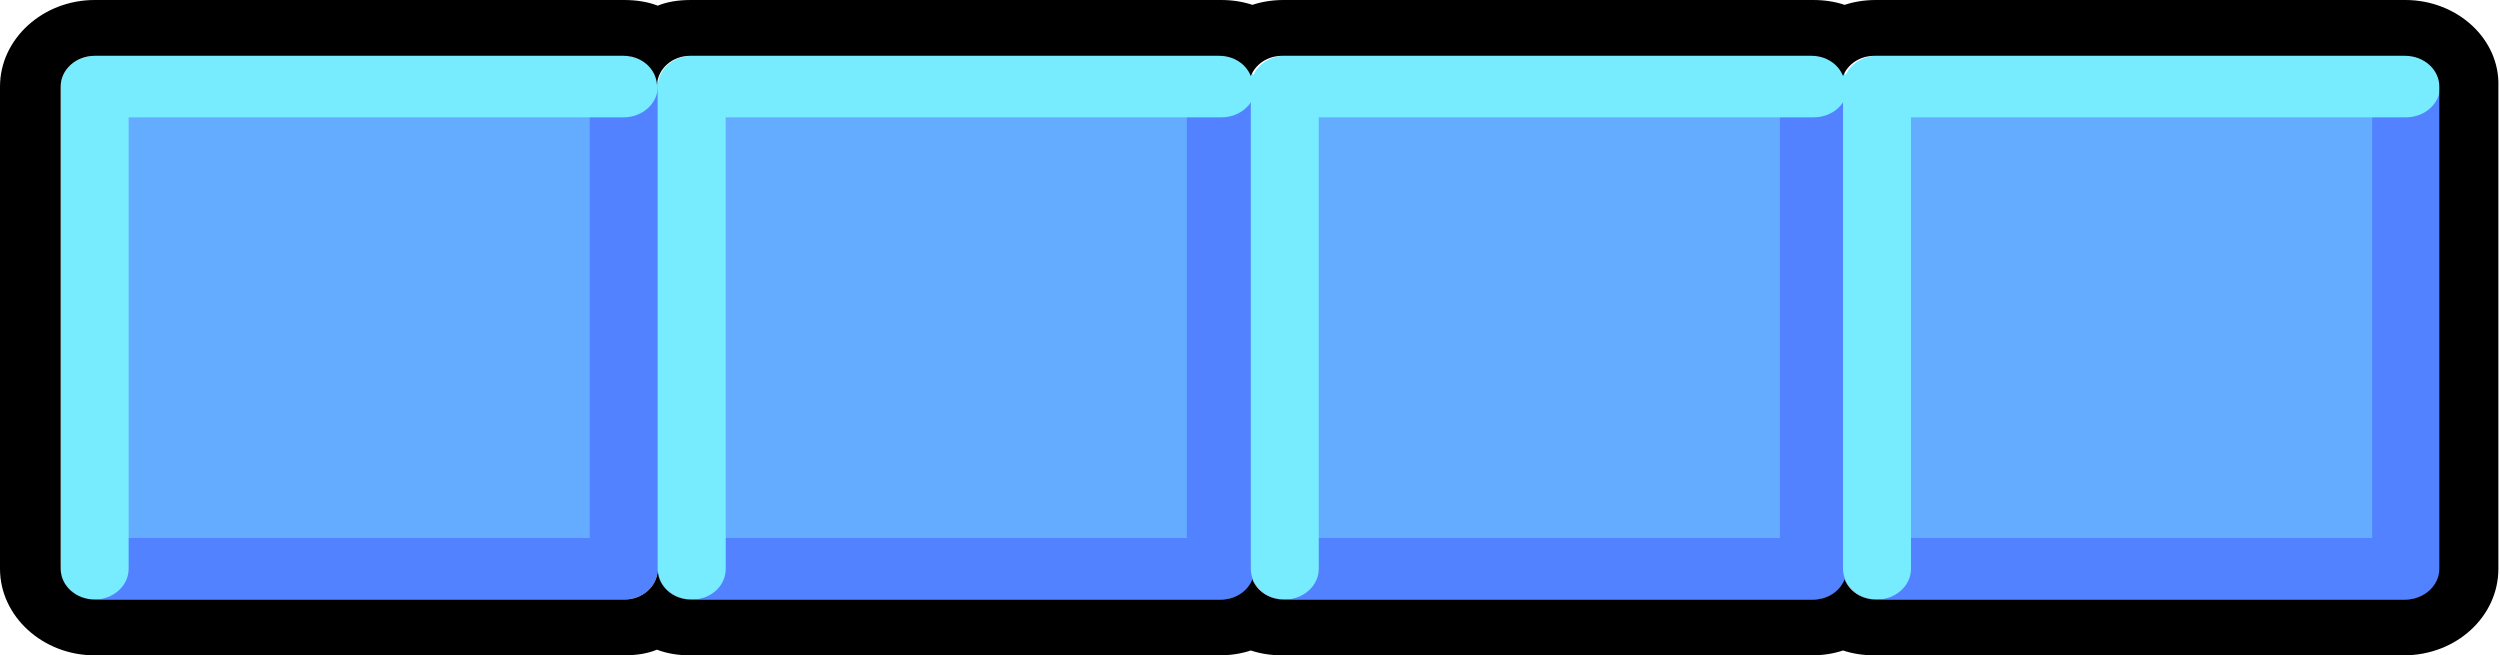 <?xml version="1.0" encoding="utf-8"?>
<!-- Generator: Adobe Illustrator 26.5.0, SVG Export Plug-In . SVG Version: 6.00 Build 0)  -->
<svg version="1.1" id="레이어_1" xmlns="http://www.w3.org/2000/svg" xmlns:xlink="http://www.w3.org/1999/xlink" x="0px"
	 y="0px" viewBox="0 0 309 81" style="enable-background:new 0 0 309 81;" xml:space="preserve">
<g>
	<g>
		<g>
			<g>
				<rect x="85.5" y="10.7" style="fill:#63ACFF;" width="65.4" height="59.6"/>
			</g>
			<g>
				<path style="fill:#5282FF;" d="M151,74.1H85.5c-2.3,0-4.2-1.7-4.2-3.8c0-2.1,1.9-3.8,4.2-3.8h61.2V10.7c0-2.1,1.9-3.8,4.2-3.8
					c2.3,0,4.2,1.7,4.2,3.8v59.6C155.2,72.4,153.3,74.1,151,74.1z"/>
			</g>
			<g>
				<path style="fill:#78ECFF;" d="M85.5,74.1c-2.3,0-4.2-1.7-4.2-3.8V10.7c0-2.1,1.9-3.8,4.2-3.8H151c2.3,0,4.2,1.7,4.2,3.8
					s-1.9,3.8-4.2,3.8H89.7v55.8C89.7,72.4,87.9,74.1,85.5,74.1z"/>
			</g>
		</g>
		<g>
			<g>
				<rect x="11.7" y="10.7" style="fill:#63ACFF;" width="65.4" height="59.6"/>
			</g>
			<g>
				<path style="fill:#5282FF;" d="M77.1,74.1H11.7c-2.3,0-4.2-1.7-4.2-3.8c0-2.1,1.9-3.8,4.2-3.8h61.2V10.7c0-2.1,1.9-3.8,4.2-3.8
					s4.2,1.7,4.2,3.8v59.6C81.3,72.4,79.5,74.1,77.1,74.1z"/>
			</g>
			<g>
				<path style="fill:#78ECFF;" d="M11.7,74.1c-2.3,0-4.2-1.7-4.2-3.8V10.7c0-2.1,1.9-3.8,4.2-3.8h65.4c2.3,0,4.2,1.7,4.2,3.8
					s-1.9,3.8-4.2,3.8H15.9v55.8C15.9,72.4,14,74.1,11.7,74.1z"/>
			</g>
		</g>
		<g>
			<g>
				<rect x="158.8" y="10.7" style="fill:#63ACFF;" width="65.4" height="59.6"/>
			</g>
			<g>
				<path style="fill:#5282FF;" d="M224.2,74.1h-65.4c-2.3,0-4.2-1.7-4.2-3.8c0-2.1,1.9-3.8,4.2-3.8H220V10.7c0-2.1,1.9-3.8,4.2-3.8
					c2.3,0,4.2,1.7,4.2,3.8v59.6C228.4,72.4,226.5,74.1,224.2,74.1z"/>
			</g>
			<g>
				<path style="fill:#78ECFF;" d="M158.8,74.1c-2.3,0-4.2-1.7-4.2-3.8V10.7c0-2.1,1.9-3.8,4.2-3.8h65.4c2.3,0,4.2,1.7,4.2,3.8
					s-1.9,3.8-4.2,3.8H163v55.8C163,72.4,161.1,74.1,158.8,74.1z"/>
			</g>
		</g>
		<g>
			<g>
				<rect x="232" y="10.7" style="fill:#63ACFF;" width="65.4" height="59.6"/>
			</g>
			<g>
				<path style="fill:#5282FF;" d="M297.4,74.1H232c-2.3,0-4.2-1.7-4.2-3.8c0-2.1,1.9-3.8,4.2-3.8h61.2V10.7c0-2.1,1.9-3.8,4.2-3.8
					s4.2,1.7,4.2,3.8v59.6C301.6,72.4,299.7,74.1,297.4,74.1z"/>
			</g>
			<g>
				<path style="fill:#78ECFF;" d="M232,74.1c-2.3,0-4.2-1.7-4.2-3.8V10.7c0-2.1,1.9-3.8,4.2-3.8h65.4c2.3,0,4.2,1.7,4.2,3.8
					s-1.9,3.8-4.2,3.8h-61.2v55.8C236.2,72.4,234.3,74.1,232,74.1z"/>
			</g>
		</g>
	</g>
	<path d="M297.3,6.9c2.3,0,4.2,1.7,4.2,3.8v59.6c0,2.1-1.9,3.8-4.2,3.8h-65.4c-1.8,0-3.3-1-3.9-2.5c-0.6,1.5-2.1,2.5-3.9,2.5h-65.4
		c-1.8,0-3.3-1-3.9-2.5c-0.6,1.5-2.1,2.5-3.9,2.5H85.4c-2.2,0-4-1.6-4.1-3.6c-0.1,2-1.9,3.6-4.1,3.6H11.7c-2.3,0-4.2-1.7-4.2-3.8
		V10.7c0-2.1,1.9-3.8,4.2-3.8h65.4c2.2,0,4,1.6,4.1,3.6c0.1-2,1.9-3.6,4.1-3.6h65.4c1.8,0,3.3,1,3.9,2.5c0.6-1.5,2.1-2.5,3.9-2.5
		h65.4c1.8,0,3.3,1,3.9,2.5c0.6-1.5,2.1-2.5,3.9-2.5H297.3 M297.3,0h-65.4c-1.4,0-2.7,0.2-3.9,0.6c-1.2-0.4-2.5-0.6-3.9-0.6h-65.4
		c-1.4,0-2.7,0.2-3.9,0.6c-1.2-0.4-2.5-0.6-3.9-0.6H85.4c-1.5,0-2.9,0.2-4.1,0.7C80,0.2,78.6,0,77.1,0H11.7C5.3,0,0,4.8,0,10.7v59.6
		C0,76.2,5.3,81,11.7,81h65.4c1.5,0,2.9-0.2,4.1-0.7c1.3,0.5,2.7,0.7,4.1,0.7h65.4c1.4,0,2.7-0.2,3.9-0.6c1.2,0.4,2.5,0.6,3.9,0.6
		h65.4c1.4,0,2.7-0.2,3.9-0.6c1.2,0.4,2.5,0.6,3.9,0.6h65.4c6.5,0,11.7-4.8,11.7-10.7V10.7C309,4.8,303.7,0,297.3,0L297.3,0z"/>
</g>
</svg>

